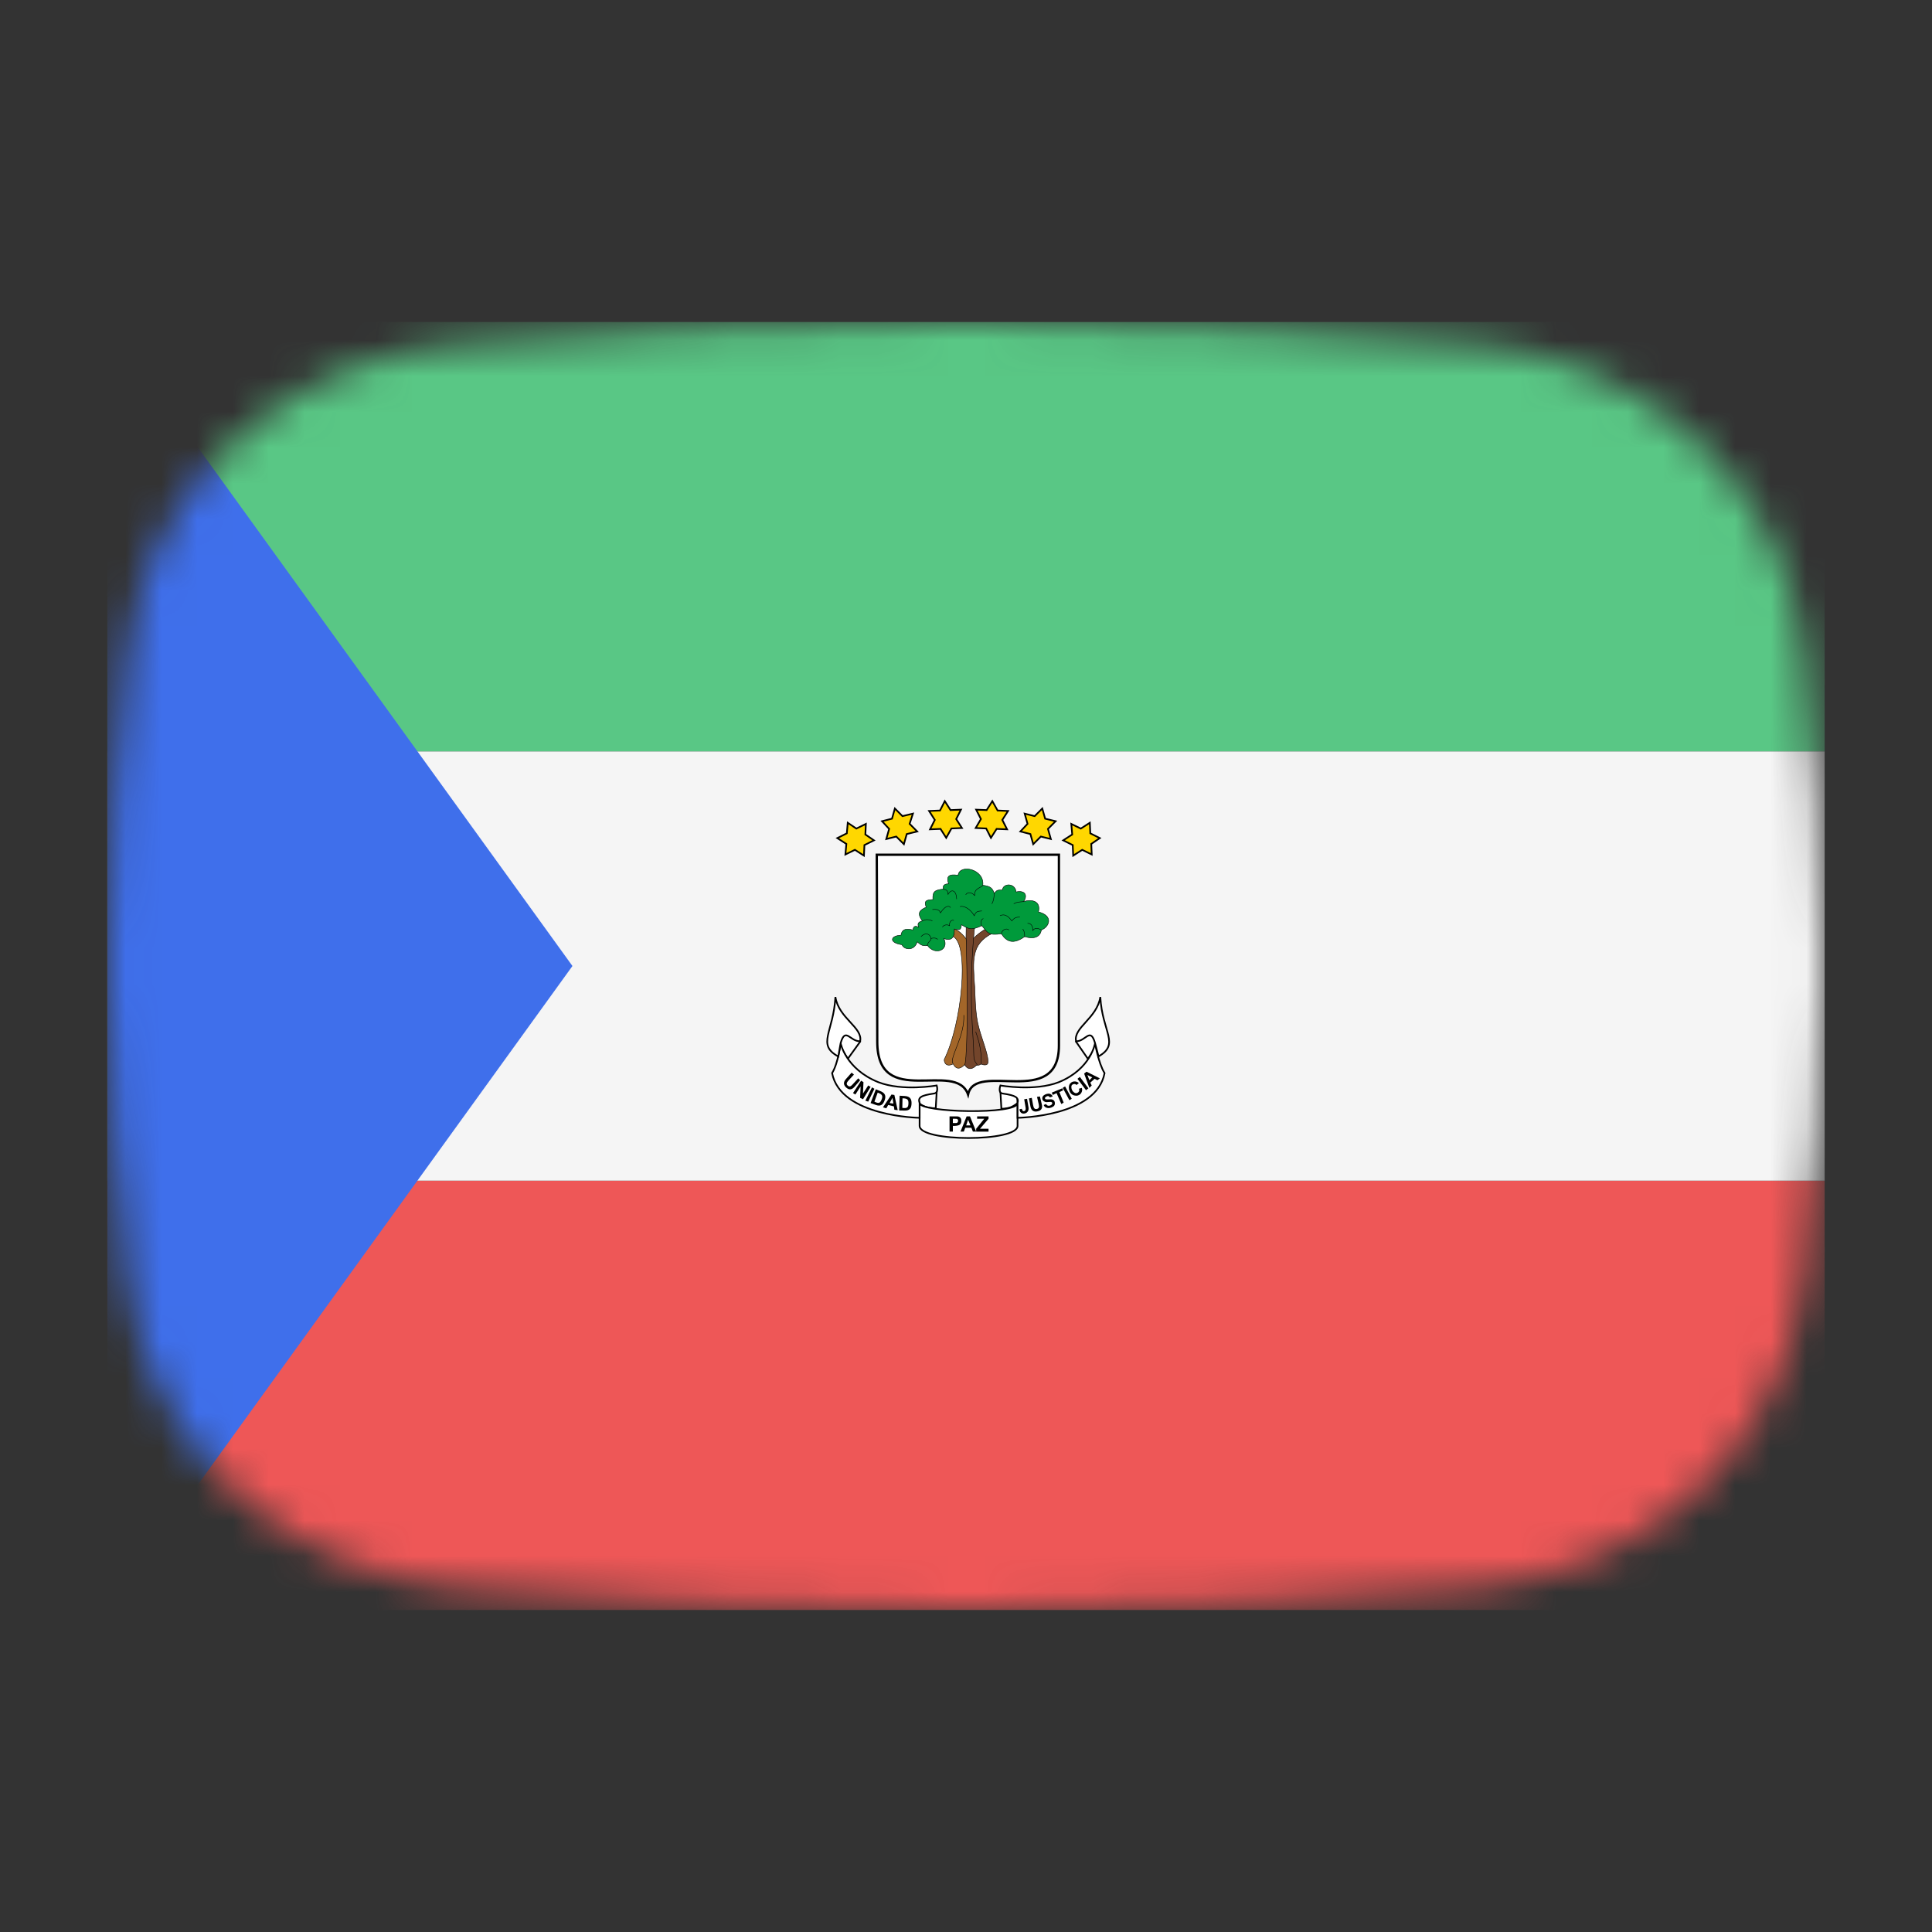 <svg width="54" height="54" viewBox="0 0 54 54" fill="none" xmlns="http://www.w3.org/2000/svg">
<rect x="0" y="0" width="54" height="54" fill="#333333" stroke="none"/>
<mask id="mask0_1_37142" style="mask-type:alpha" maskUnits="userSpaceOnUse" x="3" y="9" width="48" height="36">
<path d="M3.569 18.136C4.167 13.412 8.041 10.002 12.786 9.609C16.641 9.289 21.62 9 27 9C32.38 9 37.359 9.289 41.214 9.609C45.959 10.002 49.833 13.412 50.431 18.136C50.752 20.676 51 23.704 51 27C51 30.296 50.752 33.324 50.431 35.864C49.833 40.587 45.959 43.998 41.214 44.391C37.359 44.711 32.38 45 27 45C21.62 45 16.641 44.711 12.786 44.391C8.042 43.998 4.167 40.587 3.569 35.864C3.248 33.324 3 30.296 3 27C3 23.704 3.248 20.676 3.569 18.136Z" fill="#00D0BF"/>
</mask>
<g mask="url(#mask0_1_37142)">
<rect x="3" y="33" width="48" height="12" fill="#EE5757"/>
<rect x="3" y="21" width="48" height="12" fill="#F5F5F5"/>
<path d="M24.506 23.89H29.597V29.223C29.597 31.017 27.258 29.635 27.058 30.592C26.713 29.608 24.52 31.03 24.52 29.116C24.52 27.256 24.506 23.89 24.506 23.89Z" fill="white" stroke="black" stroke-width="0.064"/>
<path d="M27.417 29.741C27.417 29.741 27.351 29.808 27.231 29.754C27.112 29.701 27.098 26.338 27.098 26.338C27.364 26.046 27.577 25.953 27.577 25.953L27.736 26.086C27.138 26.392 27.191 26.83 27.244 27.588C27.258 27.867 27.258 28.226 27.324 28.571C27.417 29.01 27.603 29.382 27.617 29.661C27.63 29.834 27.417 29.741 27.417 29.741Z" fill="#73452B" stroke="black" stroke-width="0.013"/>
<path d="M27.005 25.873H27.244C27.045 27.8 27.218 28.944 27.218 29.502C27.218 29.688 27.324 29.754 27.311 29.754C27.072 30.02 26.952 29.741 26.952 29.741L27.005 25.873Z" fill="#73452B" stroke="black" stroke-width="0.013"/>
<path d="M26.633 29.741C26.407 29.848 26.38 29.635 26.394 29.608C26.886 28.611 27.098 26.418 26.646 26.179L26.673 25.966C26.846 26.019 27.005 26.245 27.005 26.245C27.072 28.704 27.005 29.715 26.965 29.754C26.726 30.007 26.633 29.715 26.62 29.688" fill="#A36629"/>
<path d="M26.633 29.741C26.407 29.848 26.38 29.635 26.394 29.608C26.886 28.611 27.098 26.418 26.646 26.179L26.673 25.966C26.846 26.019 27.005 26.245 27.005 26.245C27.072 28.704 27.005 29.715 26.965 29.754C26.726 30.007 26.633 29.715 26.62 29.688" stroke="black" stroke-width="0.013"/>
<path d="M26.62 29.701C26.58 29.489 26.965 28.944 26.939 28.372" stroke="black" stroke-width="0.013"/>
<path d="M27.271 28.837C27.391 29.17 27.444 29.462 27.417 29.741" stroke="black" stroke-width="0.013"/>
<path d="M27.789 24.969C27.869 24.876 27.869 24.876 28.015 24.876C28.042 24.677 28.374 24.677 28.401 24.929C28.667 24.876 28.72 25.036 28.614 25.195C28.866 25.129 29.092 25.195 29.026 25.488C29.477 25.607 29.305 25.926 29.105 25.993C29.079 26.192 28.893 26.259 28.64 26.179C28.321 26.405 28.135 26.325 27.989 26.099C27.63 26.152 27.603 26.073 27.444 25.873C27.165 25.993 27.111 25.993 26.872 25.846C26.859 26.033 26.793 25.98 26.673 25.966C26.686 26.205 26.593 26.312 26.381 26.232C26.54 26.564 26.128 26.71 25.928 26.431C25.742 26.445 25.729 26.392 25.636 26.325C25.556 26.591 25.264 26.551 25.211 26.405C24.839 26.352 24.878 26.152 25.184 26.139C25.211 25.926 25.397 25.966 25.517 25.993C25.53 25.86 25.61 25.886 25.676 25.913C25.636 25.82 25.663 25.767 25.782 25.74C25.61 25.514 25.716 25.434 25.889 25.355C25.796 25.142 25.955 25.155 26.075 25.142C26.061 24.916 26.128 24.876 26.367 24.85C26.341 24.77 26.381 24.703 26.513 24.703C26.434 24.477 26.54 24.426 26.779 24.464C26.819 24.136 27.524 24.291 27.47 24.743C27.67 24.77 27.736 24.81 27.789 24.969Z" fill="#009A3B" stroke="black" stroke-width="0.013"/>
<path d="M26.367 24.85C26.42 24.876 26.487 24.85 26.5 24.996C26.606 24.81 26.739 24.916 26.739 25.129" stroke="black" stroke-width="0.013"/>
<path d="M27.471 24.743C27.417 24.823 27.218 24.823 27.244 25.036C27.178 24.943 27.045 24.916 26.992 25.009" stroke="black" stroke-width="0.013"/>
<path d="M27.79 24.969C27.79 25.022 27.776 25.182 27.723 25.262" stroke="black" stroke-width="0.013"/>
<path d="M28.613 25.195C28.627 25.209 28.427 25.195 28.334 25.262" stroke="black" stroke-width="0.013"/>
<path d="M29.105 25.993C29.052 25.966 28.946 25.9 28.866 26.006C28.866 25.953 28.866 25.807 28.72 25.807" stroke="black" stroke-width="0.013"/>
<path d="M28.64 26.179C28.64 26.046 28.613 26.006 28.587 25.966" stroke="black" stroke-width="0.013"/>
<path d="M28.201 25.993C28.095 25.913 27.989 26.033 27.989 26.099" stroke="black" stroke-width="0.013"/>
<path d="M27.43 25.873C27.43 25.82 27.391 25.714 27.484 25.674" stroke="black" stroke-width="0.013"/>
<path d="M25.915 26.431C25.942 26.299 26.035 26.299 26.022 26.232C26.008 26.126 25.889 26.033 25.742 26.179" stroke="black" stroke-width="0.013"/>
<path d="M26.022 26.232C26.101 26.205 26.181 26.219 26.208 26.259" stroke="black" stroke-width="0.013"/>
<path d="M25.796 25.74C25.849 25.687 25.982 25.7 26.061 25.74" stroke="black" stroke-width="0.013"/>
<path d="M26.061 25.421C26.128 25.421 26.247 25.395 26.287 25.514C26.434 25.288 26.54 25.315 26.567 25.368" stroke="black" stroke-width="0.013"/>
<path d="M26.832 25.341C26.939 25.302 27.125 25.408 27.231 25.594C27.284 25.448 27.364 25.474 27.444 25.461" stroke="black" stroke-width="0.013"/>
<path d="M27.949 25.594C28.122 25.514 28.228 25.674 28.281 25.74C28.361 25.634 28.427 25.634 28.507 25.634" stroke="black" stroke-width="0.013"/>
<path d="M26.341 25.913C26.381 25.846 26.474 25.833 26.54 25.873C26.527 25.753 26.606 25.7 26.66 25.727" stroke="black" stroke-width="0.013"/>
<path d="M26.886 23.143L26.593 23.156L26.447 23.418L26.288 23.168L25.995 23.18L26.128 22.917L25.968 22.667L26.274 22.654L26.407 22.392L26.567 22.642L26.859 22.63L26.726 22.893L26.886 23.143Z" fill="#FFD700" stroke="black" stroke-width="0.047"/>
<path d="M25.636 23.24L25.344 23.312L25.264 23.595L25.051 23.382L24.772 23.451L24.852 23.168L24.653 22.953L24.932 22.882L25.012 22.598L25.224 22.811L25.517 22.741L25.424 23.026L25.636 23.24Z" fill="#FFD700" stroke="black" stroke-width="0.047"/>
<path d="M24.427 23.488L24.161 23.62L24.147 23.915L23.895 23.753L23.629 23.883L23.656 23.588L23.403 23.425L23.669 23.292L23.695 22.997L23.935 23.159L24.201 23.029L24.187 23.324L24.427 23.488Z" fill="#FFD700" stroke="black" stroke-width="0.047"/>
<path d="M27.271 23.143L27.564 23.156L27.697 23.418L27.856 23.168L28.148 23.18L28.015 22.917L28.175 22.667L27.883 22.654L27.736 22.392L27.577 22.642L27.284 22.63L27.417 22.893L27.271 23.143Z" fill="#FFD700" stroke="black" stroke-width="0.047"/>
<path d="M28.52 23.24L28.8 23.312L28.879 23.595L29.092 23.382L29.371 23.451L29.291 23.168L29.504 22.953L29.212 22.882L29.132 22.598L28.919 22.811L28.64 22.741L28.72 23.026L28.52 23.24Z" fill="#FFD700" stroke="black" stroke-width="0.047"/>
<path d="M29.717 23.488L29.983 23.62L29.996 23.915L30.248 23.753L30.514 23.883L30.501 23.588L30.74 23.425L30.474 23.292L30.461 22.997L30.209 23.159L29.943 23.029L29.969 23.324L29.717 23.488Z" fill="#FFD700" stroke="black" stroke-width="0.047"/>
<path d="M30.076 29.116L30.408 29.595L30.714 29.143L30.501 28.758L30.076 29.116Z" fill="white" stroke="black" stroke-width="0.047"/>
<path d="M27.962 30.512L27.989 30.991C27.989 30.991 28.122 30.991 28.241 30.951C28.348 30.911 28.441 30.831 28.441 30.831L28.427 30.578L27.962 30.512Z" fill="white" stroke="black" stroke-width="0.047"/>
<path d="M26.181 30.512L26.154 30.977C26.154 30.977 26.035 30.977 25.915 30.951C25.809 30.924 25.716 30.858 25.716 30.858L25.583 30.539L26.181 30.512Z" fill="white" stroke="black" stroke-width="0.047"/>
<path d="M24.041 29.116L23.695 29.595L23.323 28.983L23.602 28.691L24.041 29.116Z" fill="white" stroke="black" stroke-width="0.047"/>
<path d="M25.703 31.469C25.703 31.921 28.441 31.921 28.441 31.469V30.831C28.441 31.163 25.703 31.097 25.703 30.831V31.469Z" fill="white" stroke="black" stroke-width="0.047"/>
<path d="M23.257 29.994C23.496 31.217 25.703 31.243 25.703 31.243V30.831C25.649 30.672 25.742 30.618 26.101 30.565C26.248 30.552 26.181 30.339 26.181 30.339C26.181 30.339 25.224 30.512 24.546 30.246C23.629 29.874 23.496 29.156 23.496 29.156C23.496 29.156 23.43 29.715 23.257 29.994Z" fill="white" stroke="black" stroke-width="0.047"/>
<path d="M30.873 29.994C30.647 31.217 28.441 31.243 28.441 31.243V30.831C28.481 30.672 28.388 30.618 28.029 30.565C27.883 30.552 27.962 30.339 27.962 30.339C27.962 30.339 28.919 30.512 29.597 30.246C30.501 29.874 30.607 29.156 30.607 29.156C30.607 29.156 30.7 29.715 30.873 29.994Z" fill="white" stroke="black" stroke-width="0.047"/>
<path d="M23.43 29.529C22.818 29.196 23.297 28.851 23.35 27.867C23.443 28.465 24.121 28.718 24.041 29.103C23.762 29.116 23.629 28.691 23.496 29.156L23.43 29.529Z" fill="white" stroke="black" stroke-width="0.047"/>
<path d="M30.701 29.529C31.312 29.183 30.807 28.851 30.754 27.867C30.661 28.465 29.996 28.718 30.076 29.103C30.342 29.116 30.474 28.691 30.607 29.156L30.701 29.515V29.529Z" fill="white" stroke="black" stroke-width="0.047"/>
<path d="M23.802 29.98L23.868 30.034L23.722 30.193C23.663 30.257 23.649 30.299 23.69 30.338C23.741 30.386 23.776 30.369 23.828 30.313L23.988 30.14L24.041 30.193L23.882 30.379C23.795 30.48 23.715 30.457 23.648 30.394C23.589 30.339 23.555 30.26 23.642 30.162L23.802 29.981L23.802 29.98Z" fill="black"/>
<path d="M24.068 30.206L24.134 30.246L24.121 30.565L24.267 30.339L24.334 30.379L24.121 30.725L24.041 30.685L24.054 30.366L23.908 30.592L23.842 30.552L24.068 30.206Z" fill="black"/>
<path d="M24.187 30.765L24.373 30.392L24.44 30.432L24.267 30.791L24.187 30.765Z" fill="black"/>
<path d="M24.48 30.446L24.333 30.831L24.48 30.884C24.616 30.934 24.681 30.874 24.724 30.758C24.768 30.641 24.749 30.554 24.612 30.499L24.48 30.446ZM24.532 30.539C24.67 30.587 24.678 30.639 24.641 30.733C24.604 30.823 24.571 30.858 24.44 30.791L24.532 30.539V30.539Z" fill="black"/>
<path d="M24.918 30.592L24.679 30.951L24.772 30.978L24.825 30.884L24.985 30.924L24.998 31.018L25.091 31.03L24.998 30.605L24.918 30.592ZM24.945 30.685L24.971 30.845L24.865 30.831L24.945 30.685Z" fill="black"/>
<path d="M25.146 30.626L25.131 31.038L25.288 31.041C25.433 31.044 25.474 30.967 25.478 30.843C25.482 30.718 25.435 30.642 25.288 30.634L25.146 30.626L25.146 30.626ZM25.225 30.698C25.371 30.698 25.396 30.745 25.391 30.847C25.386 30.943 25.365 30.987 25.22 30.966L25.225 30.698L25.225 30.698Z" fill="black"/>
<path d="M26.54 31.203V31.628H26.633V31.469C26.633 31.469 26.713 31.474 26.779 31.456C26.831 31.442 26.868 31.409 26.869 31.326C26.87 31.245 26.823 31.203 26.742 31.203H26.54H26.54ZM26.633 31.269L26.727 31.271C26.805 31.271 26.79 31.389 26.729 31.389H26.633V31.269Z" fill="black"/>
<path d="M27.018 31.203L26.846 31.628H26.939L26.979 31.522H27.152L27.192 31.628H27.284L27.111 31.203H27.018L27.018 31.203ZM27.058 31.297L27.125 31.456H27.005L27.058 31.297Z" fill="black"/>
<path d="M27.284 31.549L27.51 31.27H27.311V31.203H27.63V31.27L27.391 31.549H27.63V31.629H27.284V31.549Z" fill="black"/>
<path d="M28.627 30.725L28.707 30.712L28.747 30.951C28.761 31.036 28.722 31.094 28.661 31.116C28.592 31.142 28.504 31.118 28.494 31.004L28.56 30.991C28.576 31.059 28.603 31.065 28.635 31.054C28.661 31.046 28.674 31.006 28.667 30.964L28.627 30.725Z" fill="black"/>
<path d="M28.76 30.701L28.838 30.686L28.875 30.885C28.89 30.97 28.917 31.006 28.973 30.997C29.041 30.985 29.049 30.946 29.034 30.87L28.985 30.658L29.066 30.646L29.119 30.867C29.151 30.996 29.083 31.047 28.992 31.064C28.913 31.079 28.829 31.059 28.802 30.931L28.76 30.701Z" fill="black"/>
<path d="M29.172 30.884L29.238 30.858C29.271 30.916 29.322 30.913 29.361 30.896C29.416 30.871 29.423 30.823 29.395 30.807C29.357 30.784 29.264 30.817 29.214 30.799C29.155 30.777 29.129 30.744 29.132 30.692C29.136 30.63 29.191 30.596 29.25 30.577C29.316 30.557 29.382 30.564 29.424 30.645L29.345 30.672C29.319 30.628 29.285 30.63 29.256 30.644C29.231 30.656 29.192 30.678 29.213 30.713C29.23 30.742 29.328 30.723 29.379 30.725C29.432 30.728 29.475 30.763 29.482 30.814C29.492 30.886 29.466 30.924 29.384 30.956C29.282 30.996 29.19 30.952 29.172 30.884H29.172Z" fill="black"/>
<path d="M29.531 30.552L29.424 30.605L29.398 30.539L29.69 30.419L29.717 30.472L29.61 30.525L29.73 30.818L29.664 30.858L29.531 30.552Z" fill="black"/>
<path d="M29.703 30.406L29.77 30.366L29.956 30.711L29.89 30.751L29.703 30.406Z" fill="black"/>
<path d="M30.155 30.432L30.235 30.406C30.273 30.485 30.216 30.628 30.079 30.625C29.877 30.621 29.855 30.399 29.887 30.325C29.94 30.202 30.089 30.205 30.155 30.273L30.089 30.326C30.047 30.272 29.953 30.306 29.947 30.356C29.937 30.437 29.972 30.512 30.045 30.548C30.106 30.579 30.201 30.502 30.155 30.432L30.155 30.432Z" fill="black"/>
<path d="M30.116 30.153L30.182 30.1L30.421 30.419L30.355 30.472L30.116 30.153Z" fill="black"/>
<path d="M30.368 29.954L30.302 30.007L30.448 30.406L30.514 30.34L30.474 30.26L30.594 30.153L30.674 30.193L30.741 30.14L30.368 29.954ZM30.394 30.047L30.528 30.113L30.448 30.193L30.394 30.047Z" fill="black"/>
<rect x="3" y="9" width="48" height="12" fill="#59C785"/>
<path d="M16 27L3 9V45L16 27Z" fill="#3F6FEB"/>
</g>
</svg>
